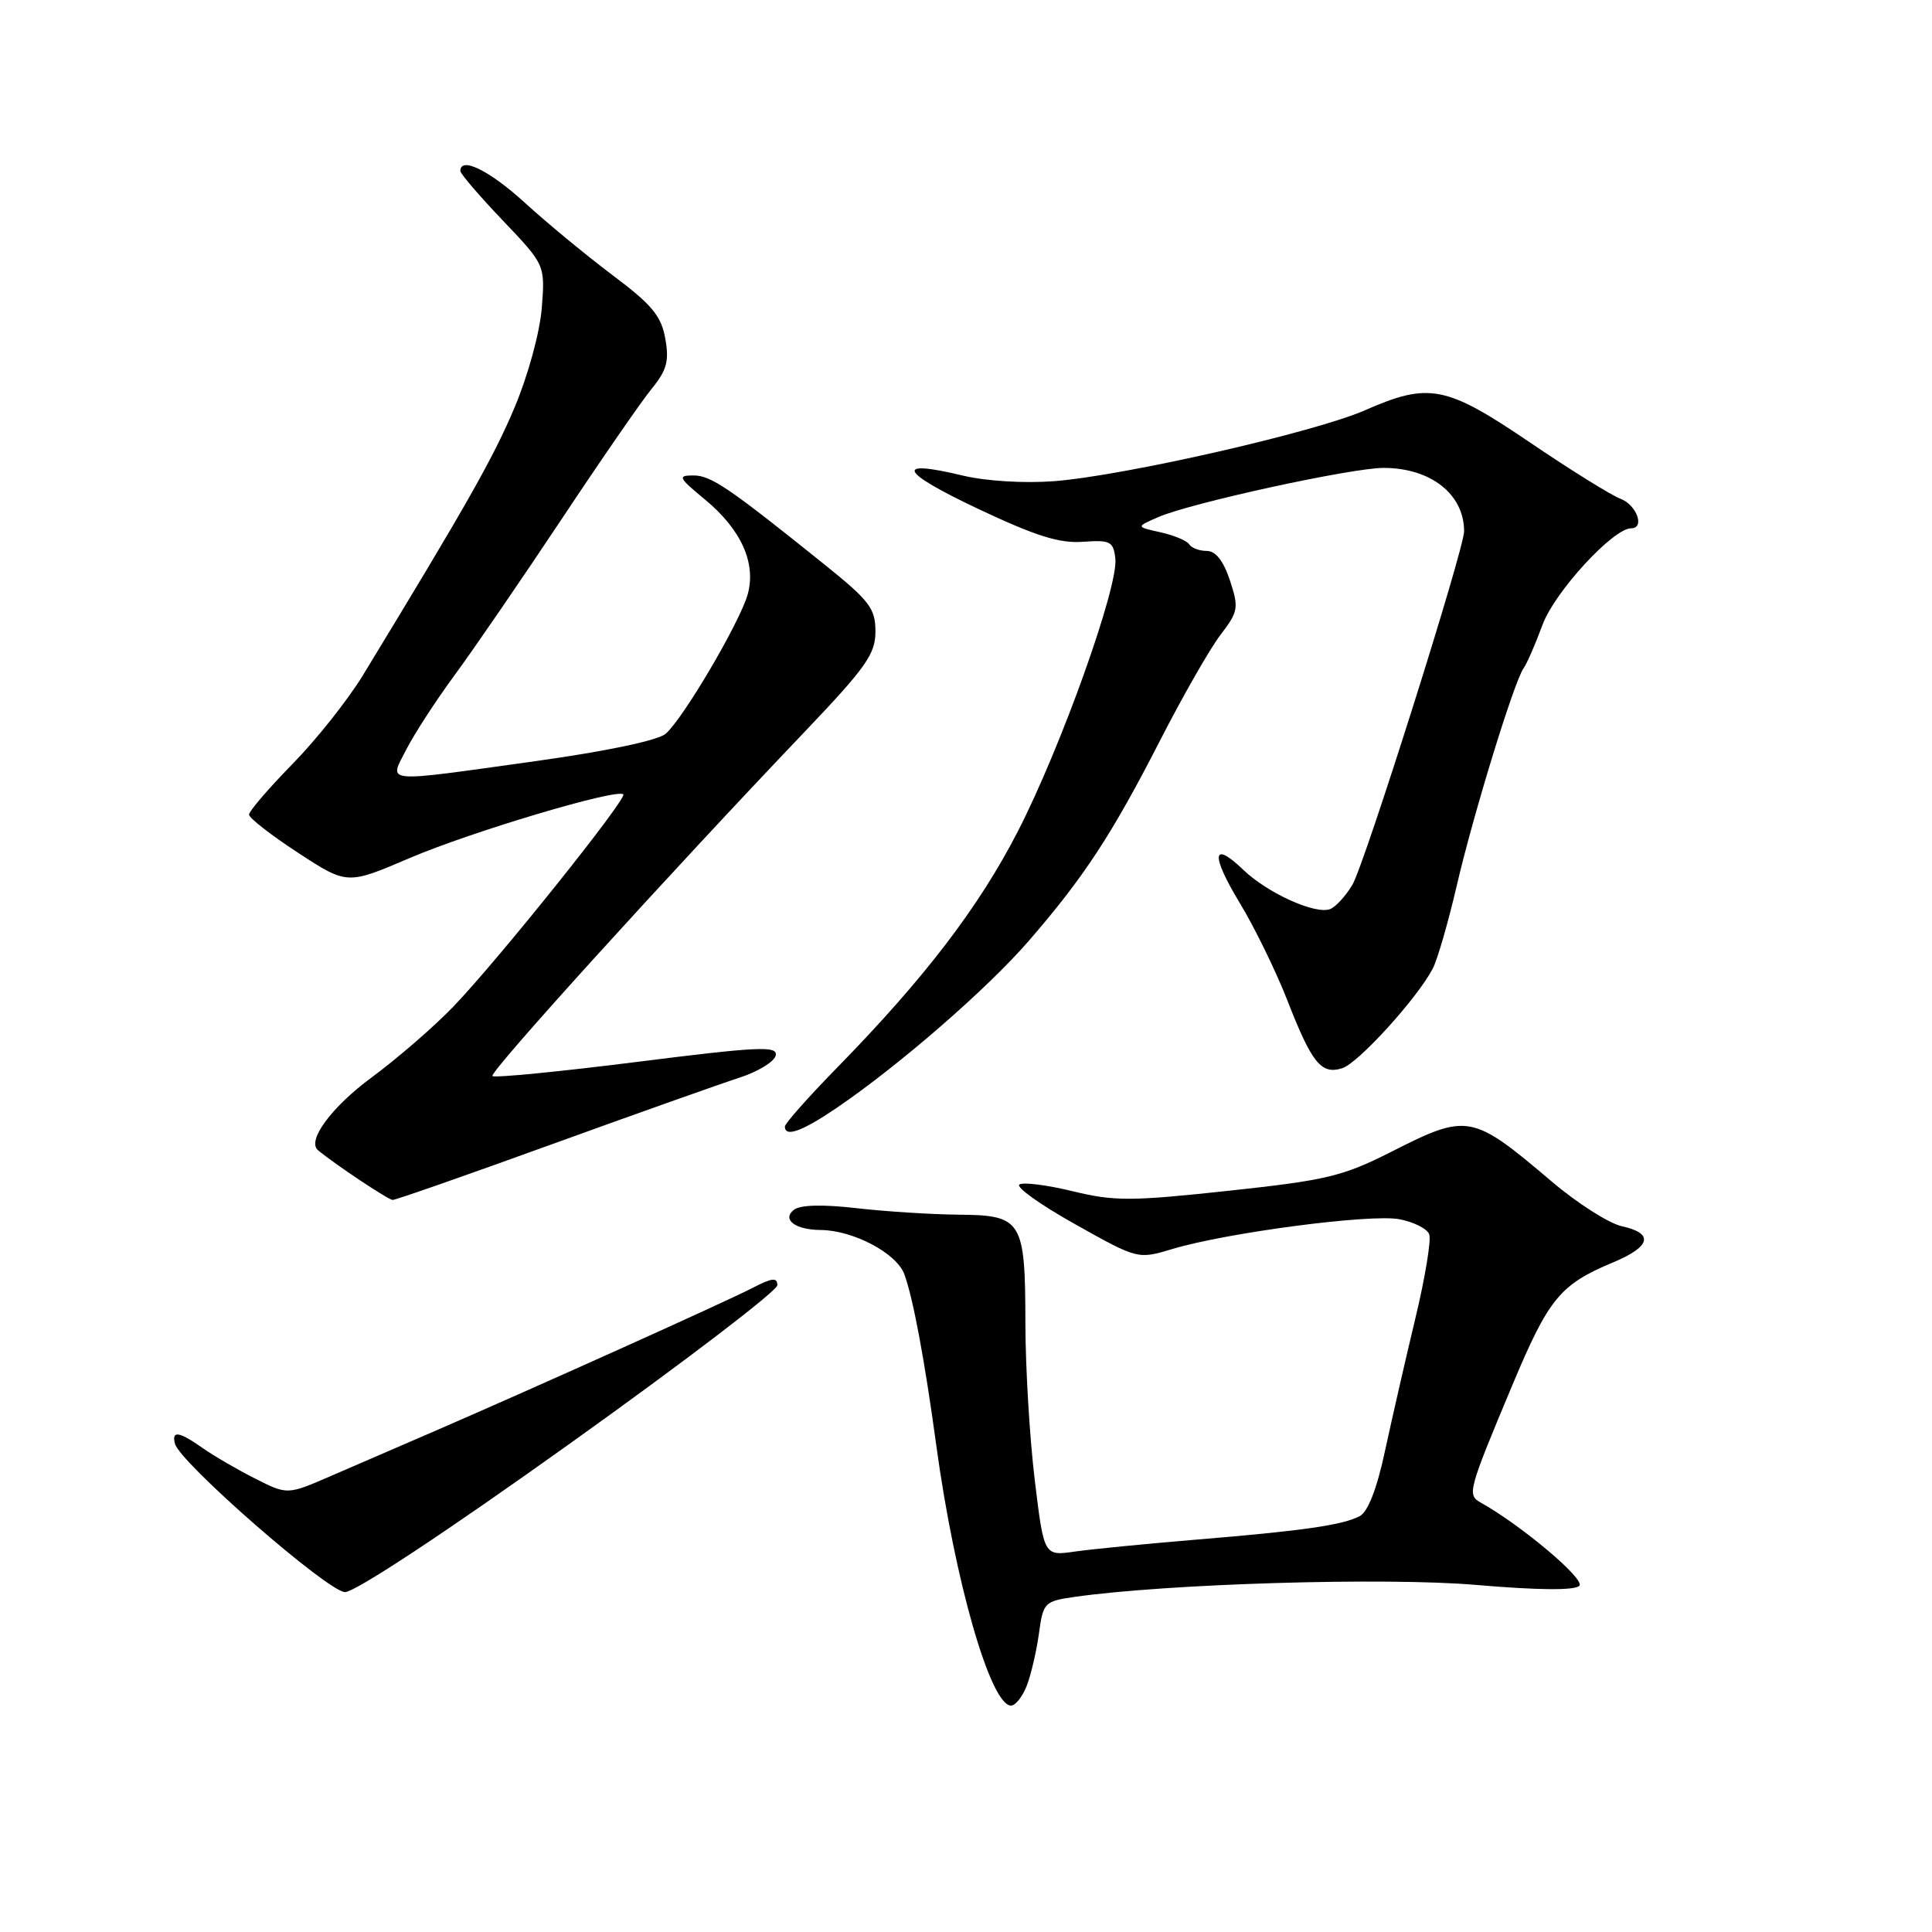 <?xml version="1.0" encoding="UTF-8" standalone="no"?>
<!DOCTYPE svg PUBLIC "-//W3C//DTD SVG 1.1//EN" "http://www.w3.org/Graphics/SVG/1.1/DTD/svg11.dtd" >
<svg xmlns="http://www.w3.org/2000/svg" xmlns:xlink="http://www.w3.org/1999/xlink" version="1.1" viewBox="0 0 256 256">
 <g >
 <path fill="currentColor"
d=" M 136.07 223.32 C 136.63 221.85 137.35 218.74 137.67 216.41 C 138.22 212.35 138.40 212.17 142.37 211.60 C 154.71 209.84 183.60 208.98 195.58 210.01 C 203.77 210.71 208.64 210.76 209.27 210.13 C 210.11 209.29 201.61 202.12 196.17 199.08 C 194.39 198.08 194.54 197.50 200.41 183.50 C 205.22 172.03 206.71 170.21 213.75 167.27 C 218.77 165.17 219.19 163.42 214.89 162.48 C 213.18 162.10 208.99 159.43 205.59 156.54 C 195.03 147.58 194.48 147.48 184.35 152.62 C 177.91 155.88 175.76 156.39 162.74 157.79 C 149.85 159.18 147.62 159.18 142.16 157.85 C 138.80 157.03 135.61 156.62 135.08 156.95 C 134.55 157.28 137.86 159.64 142.45 162.21 C 150.77 166.87 150.77 166.87 155.31 165.51 C 162.50 163.34 181.58 160.83 185.39 161.55 C 187.30 161.90 189.09 162.80 189.38 163.55 C 189.66 164.29 188.84 169.31 187.54 174.70 C 186.25 180.09 184.44 187.99 183.52 192.25 C 182.46 197.24 181.26 200.32 180.18 200.89 C 177.89 202.09 172.66 202.84 158.50 204.01 C 151.90 204.56 144.66 205.27 142.42 205.59 C 138.33 206.18 138.33 206.18 137.11 196.11 C 136.44 190.58 135.88 181.26 135.87 175.40 C 135.85 161.68 135.45 161.02 127.01 160.95 C 123.43 160.92 117.35 160.53 113.50 160.09 C 109.01 159.57 106.04 159.65 105.20 160.30 C 103.57 161.59 105.37 162.96 108.73 162.98 C 113.03 163.01 118.78 166.04 119.82 168.82 C 120.98 171.94 122.52 180.18 124.06 191.50 C 126.51 209.49 131.25 226.00 133.97 226.00 C 134.56 226.00 135.51 224.79 136.07 223.32 Z  M 75.46 191.32 C 90.61 180.50 103.00 171.04 103.00 170.30 C 103.00 169.24 102.31 169.31 99.75 170.64 C 96.30 172.43 70.91 183.86 57.50 189.67 C 53.10 191.57 46.93 194.24 43.79 195.60 C 38.07 198.08 38.07 198.08 33.79 195.91 C 31.43 194.72 28.31 192.90 26.85 191.87 C 23.72 189.67 22.73 189.52 23.18 191.29 C 23.79 193.77 43.44 210.91 45.71 210.96 C 47.03 210.98 59.04 203.06 75.46 191.32 Z  M 73.13 151.62 C 84.34 147.56 95.53 143.59 98.00 142.79 C 100.47 141.99 102.63 140.66 102.79 139.84 C 103.04 138.56 100.48 138.68 84.40 140.71 C 74.13 142.00 65.51 142.85 65.25 142.58 C 64.78 142.11 88.37 116.10 106.75 96.83 C 114.75 88.43 116.00 86.66 116.00 83.68 C 116.00 80.62 115.23 79.61 109.25 74.80 C 96.53 64.58 94.21 63.00 91.88 63.00 C 89.75 63.00 89.89 63.28 93.40 66.18 C 98.22 70.15 100.24 74.66 99.06 78.80 C 97.97 82.57 90.50 95.26 88.20 97.23 C 87.18 98.11 80.31 99.55 71.00 100.85 C 50.28 103.73 51.53 103.85 53.87 99.25 C 54.93 97.19 57.81 92.75 60.29 89.39 C 62.76 86.03 69.09 76.80 74.35 68.89 C 79.60 60.98 85.01 53.15 86.36 51.50 C 88.36 49.05 88.69 47.83 88.15 44.85 C 87.62 41.86 86.36 40.35 81.18 36.47 C 77.71 33.86 72.47 29.54 69.54 26.86 C 64.86 22.59 61.00 20.69 61.00 22.66 C 61.00 23.02 63.53 25.97 66.62 29.21 C 72.23 35.10 72.23 35.10 71.79 40.80 C 71.53 44.05 69.98 49.72 68.18 54.00 C 65.38 60.65 61.90 66.79 48.11 89.44 C 46.13 92.70 41.91 98.02 38.75 101.24 C 35.59 104.47 33.00 107.48 33.00 107.94 C 33.00 108.39 35.93 110.67 39.50 113.00 C 46.00 117.24 46.00 117.24 54.25 113.71 C 62.38 110.23 81.78 104.44 82.59 105.26 C 83.13 105.80 66.09 127.10 60.12 133.33 C 57.58 135.98 52.67 140.24 49.21 142.79 C 43.91 146.71 40.64 151.15 42.13 152.40 C 44.29 154.22 51.47 159.00 52.03 159.00 C 52.44 159.00 61.93 155.68 73.13 151.62 Z  M 110.82 146.83 C 119.08 141.22 130.78 131.06 136.30 124.69 C 143.61 116.26 147.31 110.62 153.71 98.13 C 156.70 92.28 160.30 85.99 161.70 84.15 C 164.09 81.02 164.17 80.55 162.97 76.90 C 162.11 74.31 161.08 73.00 159.90 73.00 C 158.92 73.00 157.88 72.61 157.58 72.13 C 157.28 71.65 155.57 70.93 153.77 70.53 C 150.50 69.81 150.50 69.81 153.50 68.51 C 157.80 66.64 179.08 62.00 183.32 62.00 C 189.58 62.00 194.00 65.48 194.00 70.40 C 194.00 72.79 180.83 114.45 179.21 117.22 C 178.33 118.71 176.99 120.17 176.25 120.46 C 174.30 121.21 167.97 118.35 164.76 115.27 C 160.59 111.27 160.39 113.23 164.30 119.69 C 166.24 122.89 169.05 128.65 170.56 132.50 C 173.83 140.89 175.07 142.43 177.86 141.54 C 179.99 140.87 187.82 132.24 189.85 128.34 C 190.47 127.15 191.90 122.20 193.03 117.34 C 195.25 107.79 200.67 90.17 201.90 88.52 C 202.31 87.96 203.44 85.37 204.40 82.77 C 206.01 78.42 213.75 70.00 216.14 70.00 C 217.99 70.00 216.87 66.90 214.72 66.09 C 213.47 65.61 208.06 62.25 202.70 58.61 C 191.58 51.07 189.35 50.64 180.87 54.36 C 174.26 57.27 148.94 63.04 139.67 63.76 C 135.68 64.06 130.64 63.75 127.55 63.01 C 118.43 60.82 119.17 62.48 129.49 67.37 C 137.19 71.01 140.36 72.02 143.47 71.79 C 147.12 71.53 147.53 71.74 147.79 74.01 C 148.22 77.68 140.61 98.98 134.88 110.14 C 129.71 120.21 122.47 129.67 110.87 141.52 C 107.09 145.39 104.00 148.87 104.00 149.27 C 104.00 150.73 106.25 149.93 110.82 146.83 Z "/>
</g>
</svg>